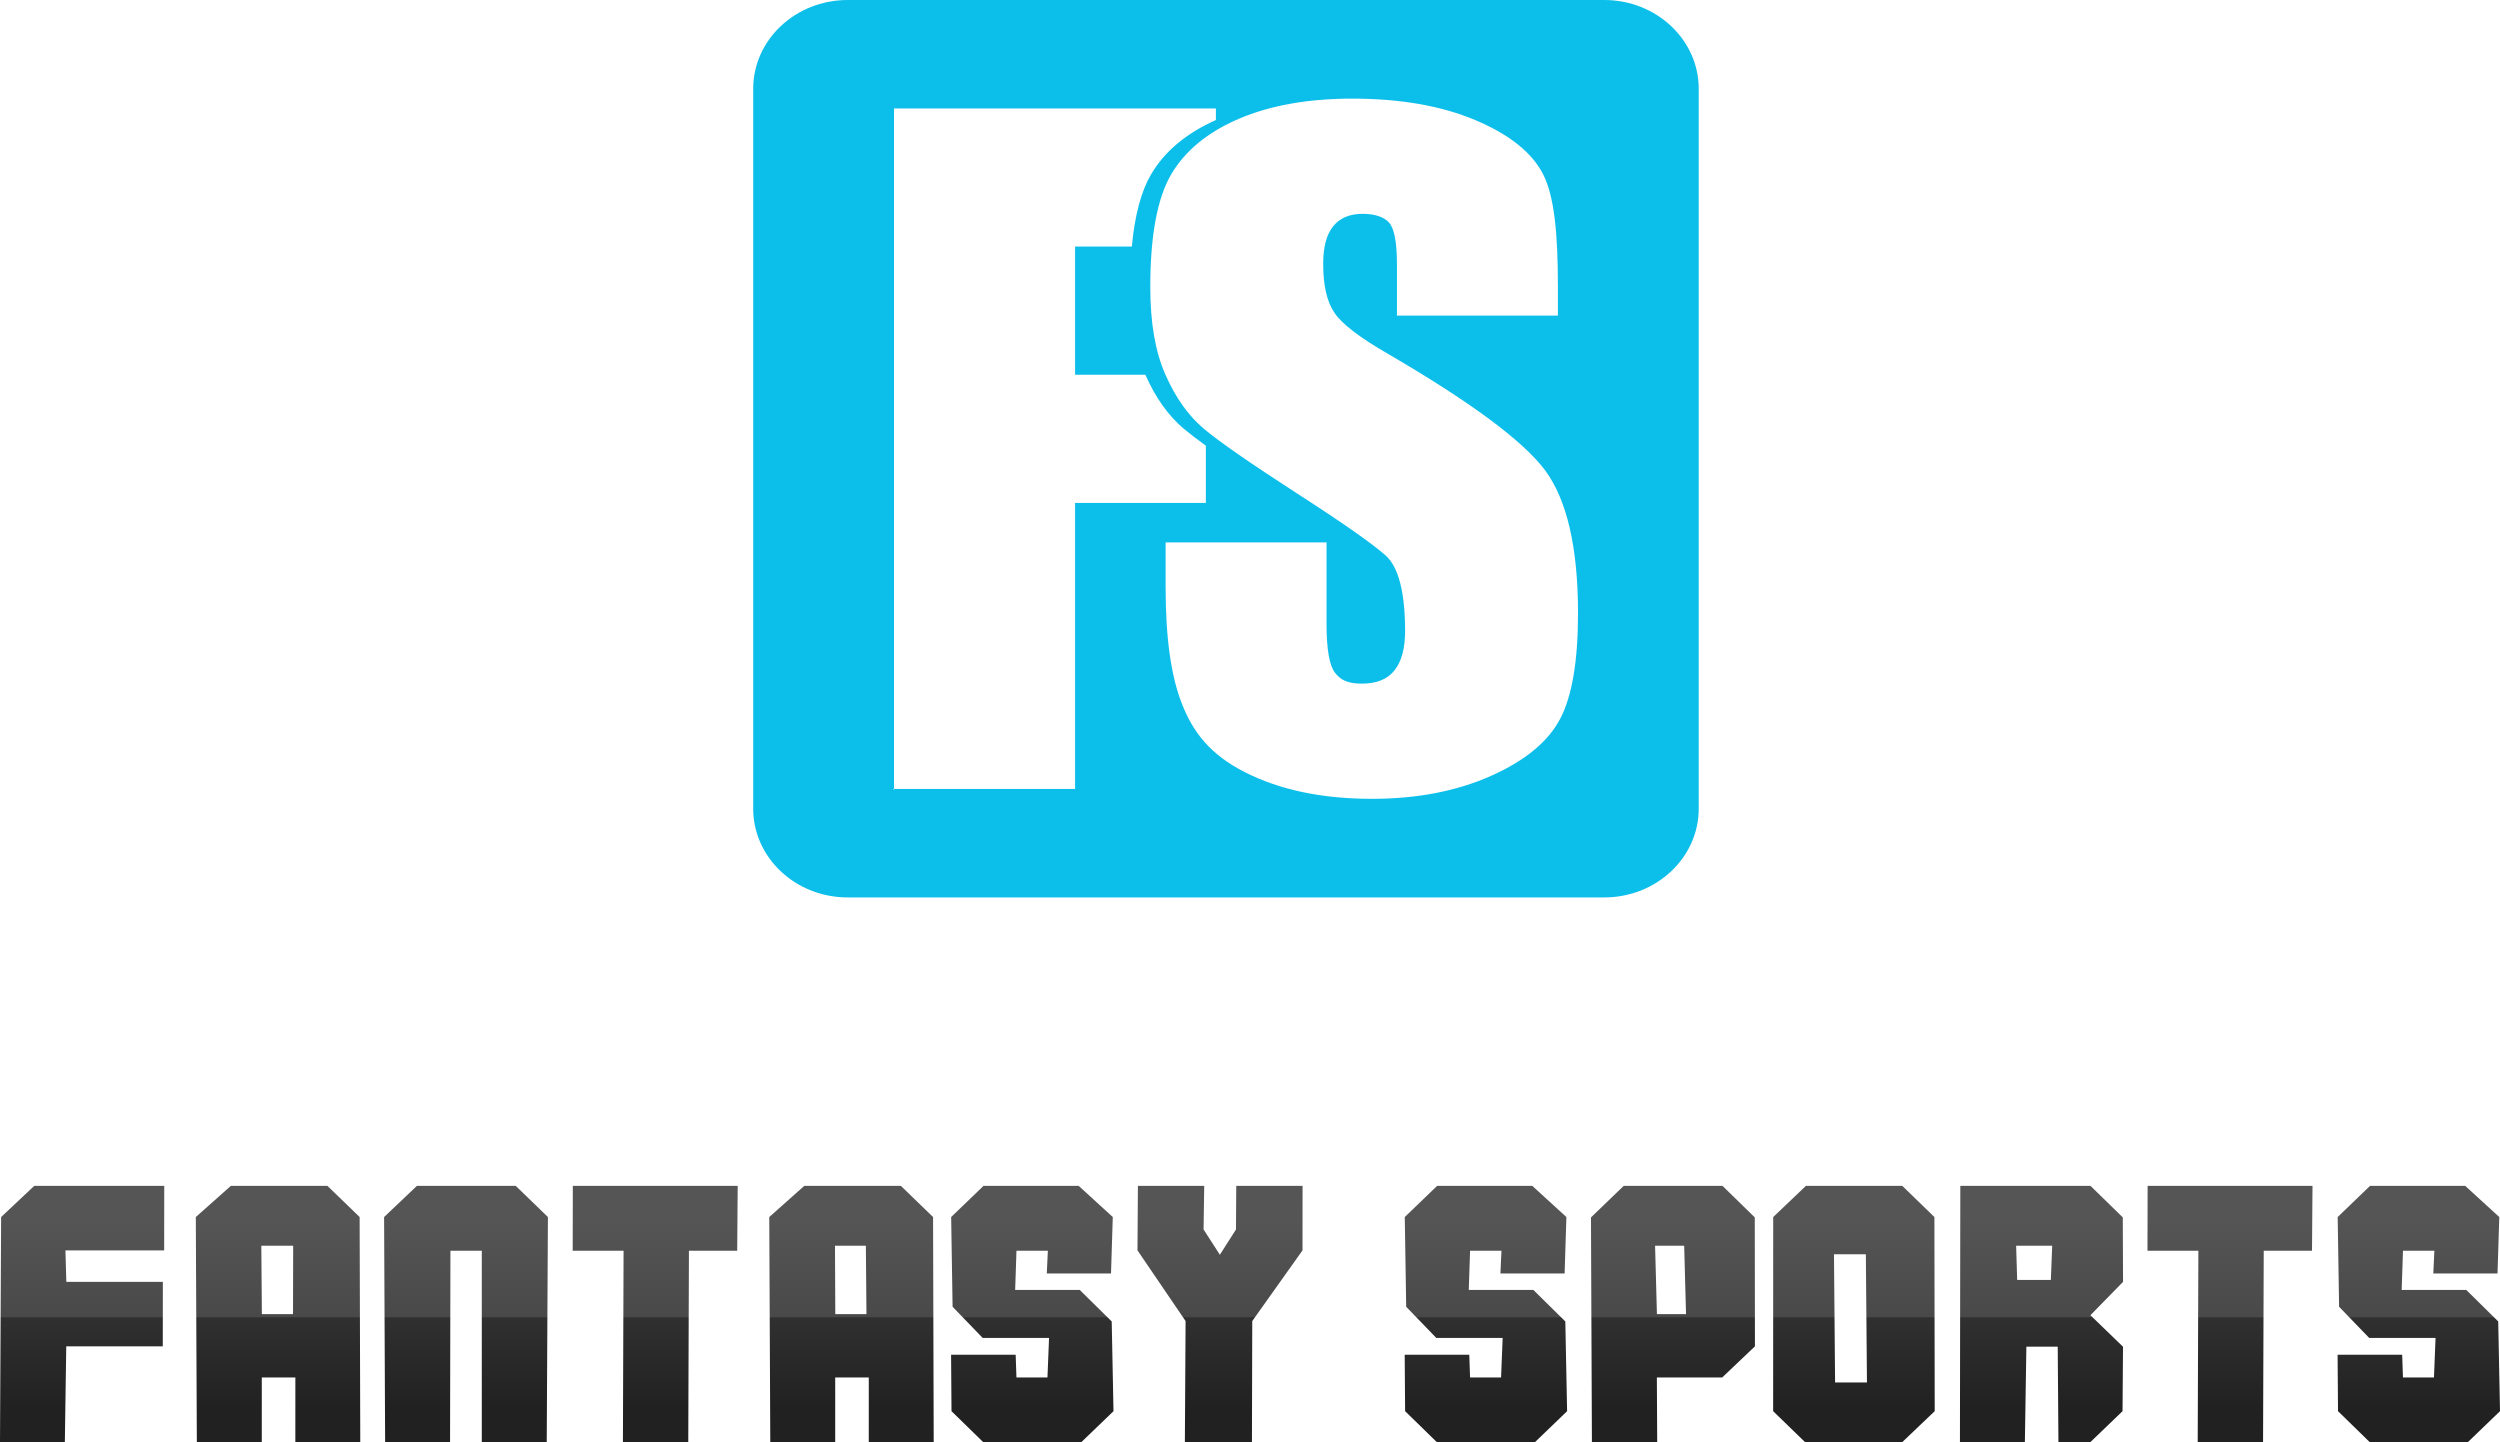 <svg xmlns="http://www.w3.org/2000/svg" width="156" height="90"  xmlns:v="https://vecta.io/nano"><defs><linearGradient x1="52.411%" y1="12.671%" x2="52.411%" y2="87.157%" id="A"><stop stop-color="#555" offset="0%"/><stop stop-color="#494949" offset="51.572%"/><stop stop-color="#303030" offset="52.025%"/><stop stop-color="#212121" offset="100%"/></linearGradient></defs><g fill-rule="evenodd"><path d="M4.046 90H0l.07-14.057L2.134 74h8.115l-.005 4.023H4.083l.056 1.966h6.023l-.005 4.023H4.134L4.046 90zm12.289 0h-4.052l-.064-14.057L14.403 74h6.031l2.007 1.943L22.481 90H18.43l.001-4.046h-2.095L16.335 90zm1.949-8l.01-4.267h-1.987L16.34 82h1.944zm11.78-3.954h-1.957L28.084 90h-4.052l-.064-14.057L26.014 74h6.169l2.007 1.943L34.116 90h-4.052V78.046zM35.744 74h10.288l-.031 4.046h-3.012L42.948 90H38.87l.041-11.954h-3.175L35.744 74zm16.374 16h-4.052l-.064-14.057L50.185 74h6.031l2.007 1.943L58.263 90h-4.052l.001-4.046h-2.095L52.117 90zm1.949-8l-.037-4.267h-1.927l.02 4.267h1.944zm11.254-2.537l.065-1.417h-1.958l-.082 2.446h4.03l1.995 1.966.111 5.6L67.465 90h-6.101l-1.99-1.943-.026-3.52h4.03l.049 1.417h1.935l.099-2.469h-4.143l-1.876-1.943-.089-5.6L61.37 74h5.942l2.126 1.943-.111 3.52h-4.007zM71.005 74h4.138l-.04 2.72 1.017 1.577 1.005-1.577.017-2.72h4.138l-.003 4.023-3.136 4.411L78.121 90h-4.185l.044-7.566-3.001-4.411.026-4.023zm22.621 5.463l.065-1.417h-1.958l-.082 2.446h4.03l1.995 1.966.111 5.6L95.77 90h-6.101l-1.99-1.943-.026-3.52h4.03l.049 1.417h1.935l.099-2.469h-4.143l-1.876-1.943-.089-5.6L89.675 74h5.942l2.126 1.943-.111 3.52h-4.007zM103.392 82h1.816l-.115-4.267h-1.816l.115 4.267zm4.071 3.954h-4.075L103.41 90h-4.075l-.058-14.034L101.317 74h6.169l2.012 1.966.01 8.046-2.045 1.943zm7.046.312h1.989l-.069-8h-1.989l.069 8zM112.647 90l-2.003-1.943.004-12.114L112.686 74h6.018l2.003 1.943.019 12.114L118.688 90h-6.041zm13.799-5.966L126.352 90H122.3l.024-16h8.126l2.012 1.966.016 4.023-2.037 2.08 2.035 1.966-.03 4.023L130.426 90h-1.98l-.044-5.966h-1.957zm-.639-6.301l.064 2.133h2.102l.084-2.133h-2.25zM134.011 74H144.3l-.031 4.046h-3.012L141.215 90h-4.078l.041-11.954h-3.175l.008-4.046zm17.828 5.463l.065-1.417h-1.958l-.082 2.446h4.03l1.995 1.966.111 5.6L153.983 90h-6.101l-1.99-1.943-.026-3.52h4.03l.049 1.417h1.935l.099-2.469h-4.143l-1.876-1.943-.089-5.6L147.888 74h5.942l2.126 1.943-.111 3.52h-4.007z" fill="url(#A)"/><path d="M97.213 17.803v1.889H87.17v-3.186c0-1.357-.16-2.221-.479-2.601-.319-.371-.912-.562-1.657-.562-.816 0-1.429.259-1.846.778s-.621 1.296-.621 2.342c0 1.348.231 2.368.701 3.051.444.683 1.57 1.547 3.372 2.584 5.155 3.007 8.421 5.427 9.787 7.268 1.358 1.849 2.041 4.813 2.041 8.909 0 2.981-.373 5.176-1.118 6.585-.745 1.417-2.174 2.601-4.303 3.552s-4.614 1.435-7.436 1.435c-3.106 0-5.75-.553-7.942-1.668s-3.24-2.532-3.915-4.26c-.683-1.72-1.02-4.126-1.02-7.306v-2.765h10.042v5.086c0 1.581.178 2.601.532 3.051s.776.674 1.681.674 1.58-.268 2.023-.821.666-1.374.666-2.463c0-2.385-.399-3.949-1.18-4.684-.816-.734-2.671-2.039-5.572-3.906-2.91-1.884-4.853-3.223-5.812-4.036s-1.757-1.927-2.387-3.362c-.639-1.426-.949-3.249-.949-5.479 0-3.197.435-5.539 1.304-7.026.87-1.478 2.28-2.636 4.232-3.474 1.952-.83 4.304-1.253 7.063-1.253 3.008 0 5.572.449 7.702 1.348 2.121.899 3.523 2.022 4.215 3.379.692 1.365.918 3.673.918 6.922zM55.787 6.769h20.085v.72c-1.856.831-3.204 1.961-4.046 3.392-.622 1.064-1.021 2.565-1.198 4.504h-3.543v8h4.387c.63 1.435 1.429 2.549 2.387 3.362.339.287.801.642 1.386 1.062v3.575h-8.16v17.846H55.787V6.769zm0 42.524l-.06-.062h.06v.062zM52.9 0C49.641 0 47 2.48 47 5.538v44.923C47 53.52 49.641 56 52.9 56h47.2c3.259 0 5.9-2.48 5.9-5.538V5.538C106 2.48 103.359 0 100.1 0H52.9z" fill="#0cbfeb" fill-rule="nonzero"/></g></svg>
